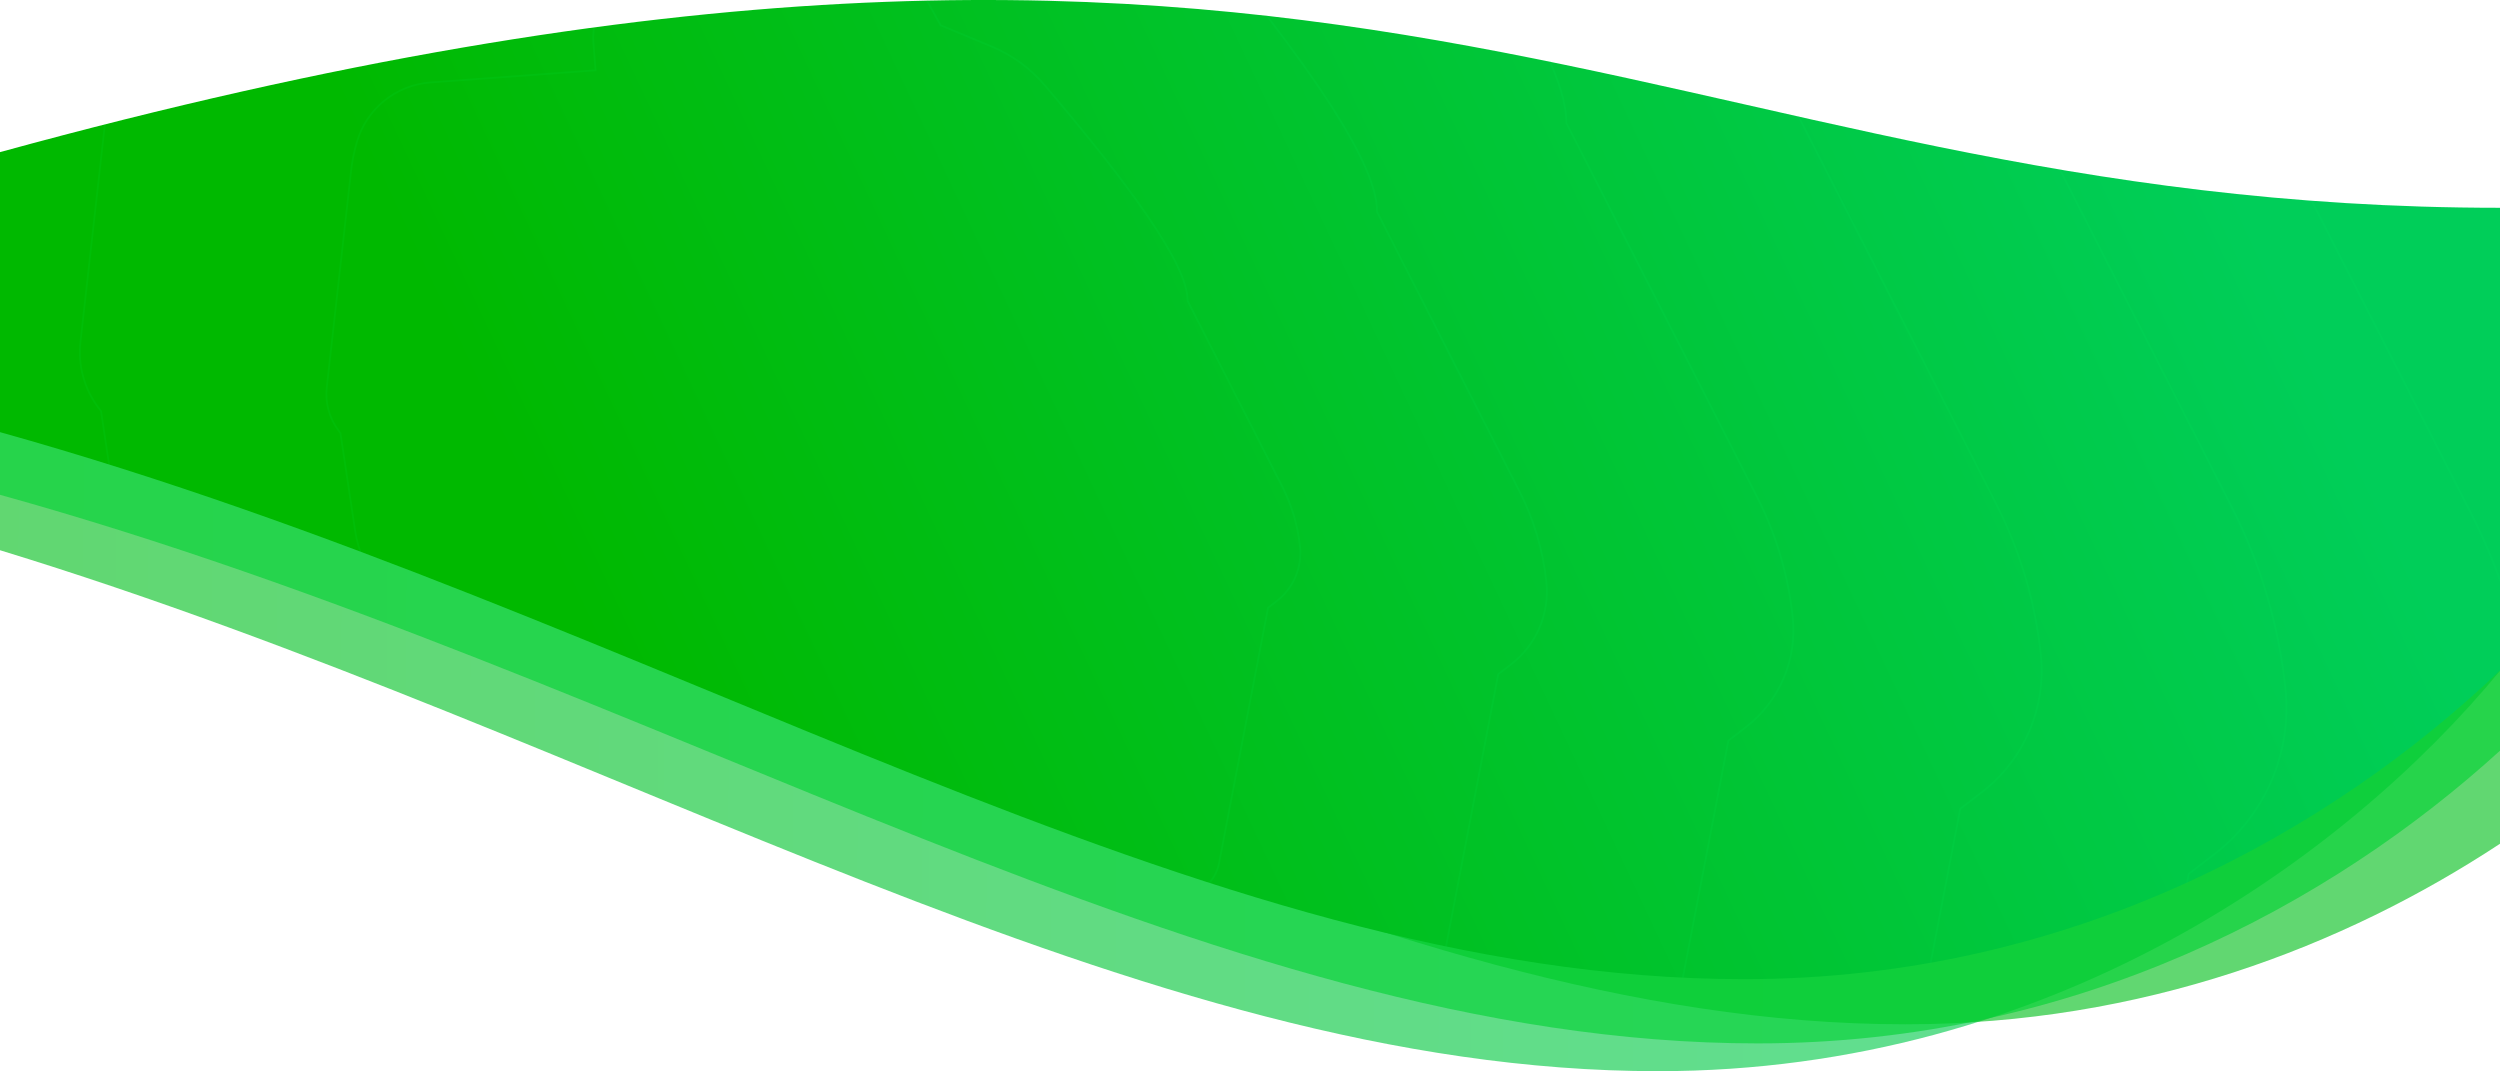 <?xml version="1.0" encoding="UTF-8"?>
<svg width="1440px" height="617px" viewBox="0 0 1440 617" version="1.1" xmlns="http://www.w3.org/2000/svg" xmlns:xlink="http://www.w3.org/1999/xlink">
    <!-- Generator: Sketch 55.2 (78181) - https://sketchapp.com -->
    <title>Rectangle 2</title>
    <desc>Created with Sketch.</desc>
    <defs>
        <linearGradient x1="0%" y1="50.294%" x2="100%" y2="50%" id="linearGradient-1">
            <stop stop-color="#00CE59" offset="0%"></stop>
            <stop stop-color="#00BF1A" offset="100%"></stop>
        </linearGradient>
        <linearGradient x1="21.23%" y1="60.098%" x2="91.478%" y2="44.524%" id="linearGradient-2">
            <stop stop-color="#00B900" offset="0%"></stop>
            <stop stop-color="#00CE59" offset="100%"></stop>
        </linearGradient>
        <path d="M3.97903932e-13,248.911 L3.97903932e-13,87.626 C782.083,-126.758 945.713,119.684 1440,119.684 L1440,386.183 C1344.206,477.514 1194.345,564 1004.6,564 C689.538,564 379.603,355.029 1.99345623e-10,248.911 Z" id="path-3"></path>
    </defs>
    <g id="Page-1" stroke="none" stroke-width="1" fill="none" fill-rule="evenodd">
        <g id="2-вариант" transform="translate(0, -691)">
            <g id="1">
                <g id="Rectangle-2" transform="translate(0, 691)">
                    <path d="M14.3,219.162 L1439.98,115 C1439.993,249.836 1440,317.145 1440,316.927 C1082.769,426.276 786.223,617 484.99,617 C258.452,617 88.762,493.917 0.062,386.467 C-0.021,386.195 -0.021,225.331 0.066,225.615 C3.077,224.218 7.822,222.067 14.3,219.162 Z" id="Mask-Copy" fill="url(#linearGradient-1)" opacity="0.618" transform="translate(720, 366) scale(-1, 1) translate(-720, -366) "></path>
                    <path d="M1440,485.995 C1350.102,545.167 1234.218,590 1097.651,590 C782.812,590 473.098,381.181 93.705,275.273 C89.233,273.101 57.998,213.343 0,96 L1440,194.984 L1440,485.995 L1440,485.995 Z" id="Path" fill="#00BF1A" opacity="0.618"></path>
                    <path d="M1012.443,601 C695.852,601 381.504,391 -9.09494702e-13,285 C-9.09494702e-13,285 -9.09494702e-13,196 -9.09494702e-13,196 L1440,196 L1440,432.386 C1343.506,520.222 1196.695,601 1012.443,601 Z" id="Path" fill="#02D335" opacity="0.618"></path>
                    <mask id="mask-4" fill="white">
                        <use xlink:href="#path-3"></use>
                    </mask>
                    <use id="Combined-Shape" fill="url(#linearGradient-2)" xlink:href="#path-3"></use>
                    <path d="M222.023,341.409 L377.603,568.469 L407.462,606.969 C429.237,622.914 453.356,625.717 481.323,606.969 L559.113,552.756 L592.152,583.847 C596.165,587.626 602.369,587.805 606.594,584.268 L693.938,511.151 C698.214,507.572 701.124,502.625 702.175,497.147 L730.409,350.053 L735.326,346.27 C744.966,338.855 750.072,326.972 748.811,314.876 C747.555,302.813 744.085,291.085 738.58,280.28 L684.048,173.275 C684.341,152.562 650.541,106.396 601.634,48.95 C593.418,39.3 583.024,31.732 571.323,26.858 L541.827,14.569 L513.134,-37.072 C503.903,-53.685 487.954,-65.51 469.375,-69.518 C462.2,-71.064 454.816,-71.405 447.528,-70.52 C421.225,-67.332 397.026,-54.543 379.578,-34.604 L350.212,-1.047 C344.111,5.926 341.072,15.061 341.784,24.297 L343.03,40.496 L247.891,47.5 C228.074,48.958 211.237,62.548 205.631,81.608 C203.99,87.188 202.838,92.9 202.188,98.681 L188.22,223.068 C187.221,231.962 189.654,240.901 195.024,248.062 L196.093,249.486 L204.576,305.835 C206.225,316.79 210.712,327.124 217.589,335.81 L222.023,341.409 Z" id="Stroke-1" stroke="#00FF6D" opacity="0.264" mask="url(#mask-4)"></path>
                    <path d="M331.588,717.37 L376.563,775.368 C409.359,799.389 445.69,803.614 487.815,775.368 L604.985,693.697 L654.749,740.538 C660.794,746.228 670.138,746.5 676.503,741.169 L808.063,631.019 C814.505,625.624 818.886,618.174 820.471,609.921 L862.996,388.32 L870.404,382.623 C884.924,371.452 892.613,353.549 890.716,335.326 C888.821,317.153 883.596,299.486 875.302,283.206 L793.168,122.004 C793.608,90.799 742.696,21.248 669.032,-65.293 C656.656,-79.831 641.001,-91.232 623.376,-98.576 L578.947,-117.088 L535.729,-194.888 C521.825,-219.915 497.803,-237.73 469.818,-243.768 C459.009,-246.097 447.889,-246.608 436.912,-245.279 C397.292,-240.476 360.843,-221.206 334.563,-191.169 L290.33,-140.614 C281.14,-130.11 276.564,-116.349 277.635,-102.433 L279.512,-78.03 L136.211,-67.479 C106.362,-65.282 81.003,-44.81 72.557,-16.094 L72.557,-16.094 C70.085,-7.688 68.349,0.918 67.373,9.626 L46.331,197.018 C44.826,210.416 48.492,223.884 56.581,234.671 L58.189,236.816 L70.968,321.707 C73.453,338.21 80.209,353.779 90.568,366.863 L97.246,375.301 L331.588,717.37 Z" id="Stroke-3" stroke="#00FF6D" opacity="0.264" mask="url(#mask-4)"></path>
                    <path d="M284.911,866.269 L345.055,943.768 C388.914,975.864 437.498,981.51 493.829,943.768 L650.52,834.638 L717.068,897.225 C725.152,904.83 737.648,905.191 746.159,898.072 L922.09,750.887 C930.706,743.677 936.565,733.721 938.683,722.695 L995.552,426.589 L1005.458,418.977 C1024.876,404.049 1035.158,380.127 1032.619,355.778 C1030.089,331.494 1023.102,307.886 1012.011,286.135 L902.172,70.733 C902.762,29.036 834.677,-63.898 736.168,-179.535 C719.617,-198.963 698.682,-214.196 675.115,-224.008 L615.699,-248.746 L557.905,-352.703 C539.313,-386.145 507.188,-409.948 469.764,-418.015 C455.31,-421.13 440.437,-421.814 425.759,-420.035 C372.777,-413.617 324.033,-387.869 288.89,-347.732 L229.737,-280.179 C217.449,-266.145 211.33,-247.757 212.762,-229.164 L215.272,-196.555 L23.638,-182.456 C-16.278,-179.519 -50.191,-152.164 -61.485,-113.796 L-61.485,-113.794 C-64.792,-102.563 -67.11,-91.063 -68.418,-79.429 L-96.558,170.968 C-98.57,188.871 -93.666,206.866 -82.849,221.28 L-80.697,224.146 L-63.609,337.579 C-60.288,359.633 -51.251,380.434 -37.399,397.919 L-28.469,409.192 L284.911,866.269 Z" id="Stroke-5" stroke="#00FF6D" opacity="0.264" mask="url(#mask-4)"></path>
                    <path d="M239.233,1016.168 L314.546,1113.166 C369.469,1153.341 430.306,1160.406 500.846,1113.166 L697.054,976.578 L780.387,1054.916 C790.509,1064.431 806.155,1064.885 816.815,1055.972 L1037.118,871.753 C1047.905,862.731 1055.245,850.269 1057.897,836.468 L1129.109,465.858 L1141.511,456.327 C1165.828,437.647 1178.703,407.703 1175.523,377.228 C1172.355,346.836 1163.605,317.286 1149.716,290.061 L1012.177,20.461 C1012.914,-31.726 927.659,-148.046 804.303,-292.778 C783.579,-317.094 757.364,-336.16 727.851,-348.442 L653.451,-379.404 L581.081,-509.518 C557.799,-551.374 517.572,-581.169 470.709,-591.265 C452.61,-595.162 433.985,-596.018 415.605,-593.793 C349.259,-585.76 288.223,-553.534 244.215,-503.297 L170.145,-418.746 C154.756,-401.181 147.095,-378.168 148.887,-354.895 L152.03,-314.08 L-87.935,-296.436 C-137.92,-292.761 -180.386,-258.521 -194.527,-210.496 C-198.667,-196.437 -201.571,-182.048 -203.209,-167.485 L-238.446,145.917 C-240.965,168.324 -234.826,190.851 -221.28,208.89 L-218.585,212.475 L-197.188,354.449 C-193.027,382.053 -181.714,408.086 -164.367,429.972 L-153.183,444.082 L239.233,1016.168 Z" id="Stroke-7" stroke="#00FF6D" opacity="0.264" mask="url(#mask-4)"></path>
                    <path d="M192.88,1164.919 L283.255,1281.528 C349.161,1329.824 422.166,1338.319 506.813,1281.528 L742.265,1117.324 L842.264,1211.499 C854.411,1222.939 873.186,1223.484 885.976,1212.769 L1150.341,991.304 C1163.284,980.461 1172.092,965.476 1175.274,948.887 L1260.73,503.346 L1275.612,491.888 C1304.792,469.429 1320.241,433.434 1316.428,396.795 C1312.624,360.257 1302.126,324.735 1285.458,292.006 L1120.411,-32.102 C1121.296,-94.841 1018.99,-234.678 870.963,-408.675 C846.094,-437.906 814.635,-460.826 779.22,-475.591 L689.942,-512.815 L603.097,-669.233 C575.159,-719.554 526.887,-755.371 470.651,-767.508 C448.932,-772.196 426.583,-773.224 404.526,-770.548 C324.912,-760.893 251.668,-722.148 198.858,-661.756 L109.974,-560.111 C91.508,-538.994 82.313,-511.327 84.464,-483.35 L88.236,-434.281 L-199.722,-413.071 C-259.703,-408.651 -310.662,-367.491 -327.632,-309.757 C-332.6,-292.856 -336.086,-275.555 -338.051,-258.047 L-380.336,118.717 C-383.359,145.656 -375.99,172.736 -359.736,194.423 L-356.503,198.736 L-330.825,369.413 C-325.834,402.595 -312.255,433.895 -291.44,460.204 L-278.019,477.167 L192.88,1164.919 Z" id="Stroke-9" stroke="#00FF6D" opacity="0.264" mask="url(#mask-4)"></path>
                    <path d="M-402.735,511.461 L147.203,1313.893 L252.747,1449.946 C329.715,1506.296 414.974,1516.207 513.829,1449.946 L788.798,1258.362 L905.583,1368.242 C919.767,1381.59 941.696,1382.226 956.632,1369.724 L1265.369,1111.329 C1280.486,1098.677 1290.771,1081.196 1294.488,1061.84 L1394.286,542.004 L1411.666,528.637 C1445.744,502.433 1463.787,460.434 1459.332,417.688 C1454.891,375.058 1442.63,333.611 1423.166,295.424 L1230.415,-82.727 C1231.449,-155.928 1111.971,-319.081 939.099,-522.092 C910.056,-556.197 873.316,-582.941 831.958,-600.166 L727.693,-643.596 L626.272,-826.098 C593.644,-884.809 537.271,-926.6 471.595,-940.759 C446.231,-946.23 420.131,-947.428 394.372,-944.305 C301.394,-933.041 215.857,-887.836 154.184,-817.374 L50.38,-698.781 C28.814,-674.141 18.078,-641.861 20.589,-609.217 L24.994,-551.969 L-311.297,-527.219 C-381.345,-522.065 -440.857,-474.041 -460.676,-406.679 C-466.477,-386.961 -470.548,-366.775 -472.843,-346.349 L-522.224,93.241 C-525.754,124.672 -517.15,156.266 -498.166,181.569 L-494.392,186.602 L-464.404,385.74 C-458.575,424.455 -442.718,460.973 -418.409,491.671 L-402.735,511.461 Z" id="Stroke-11" stroke="#00FF6D" opacity="0.264" mask="url(#mask-4)"></path>
                </g>
            </g>
        </g>
    </g>
</svg>